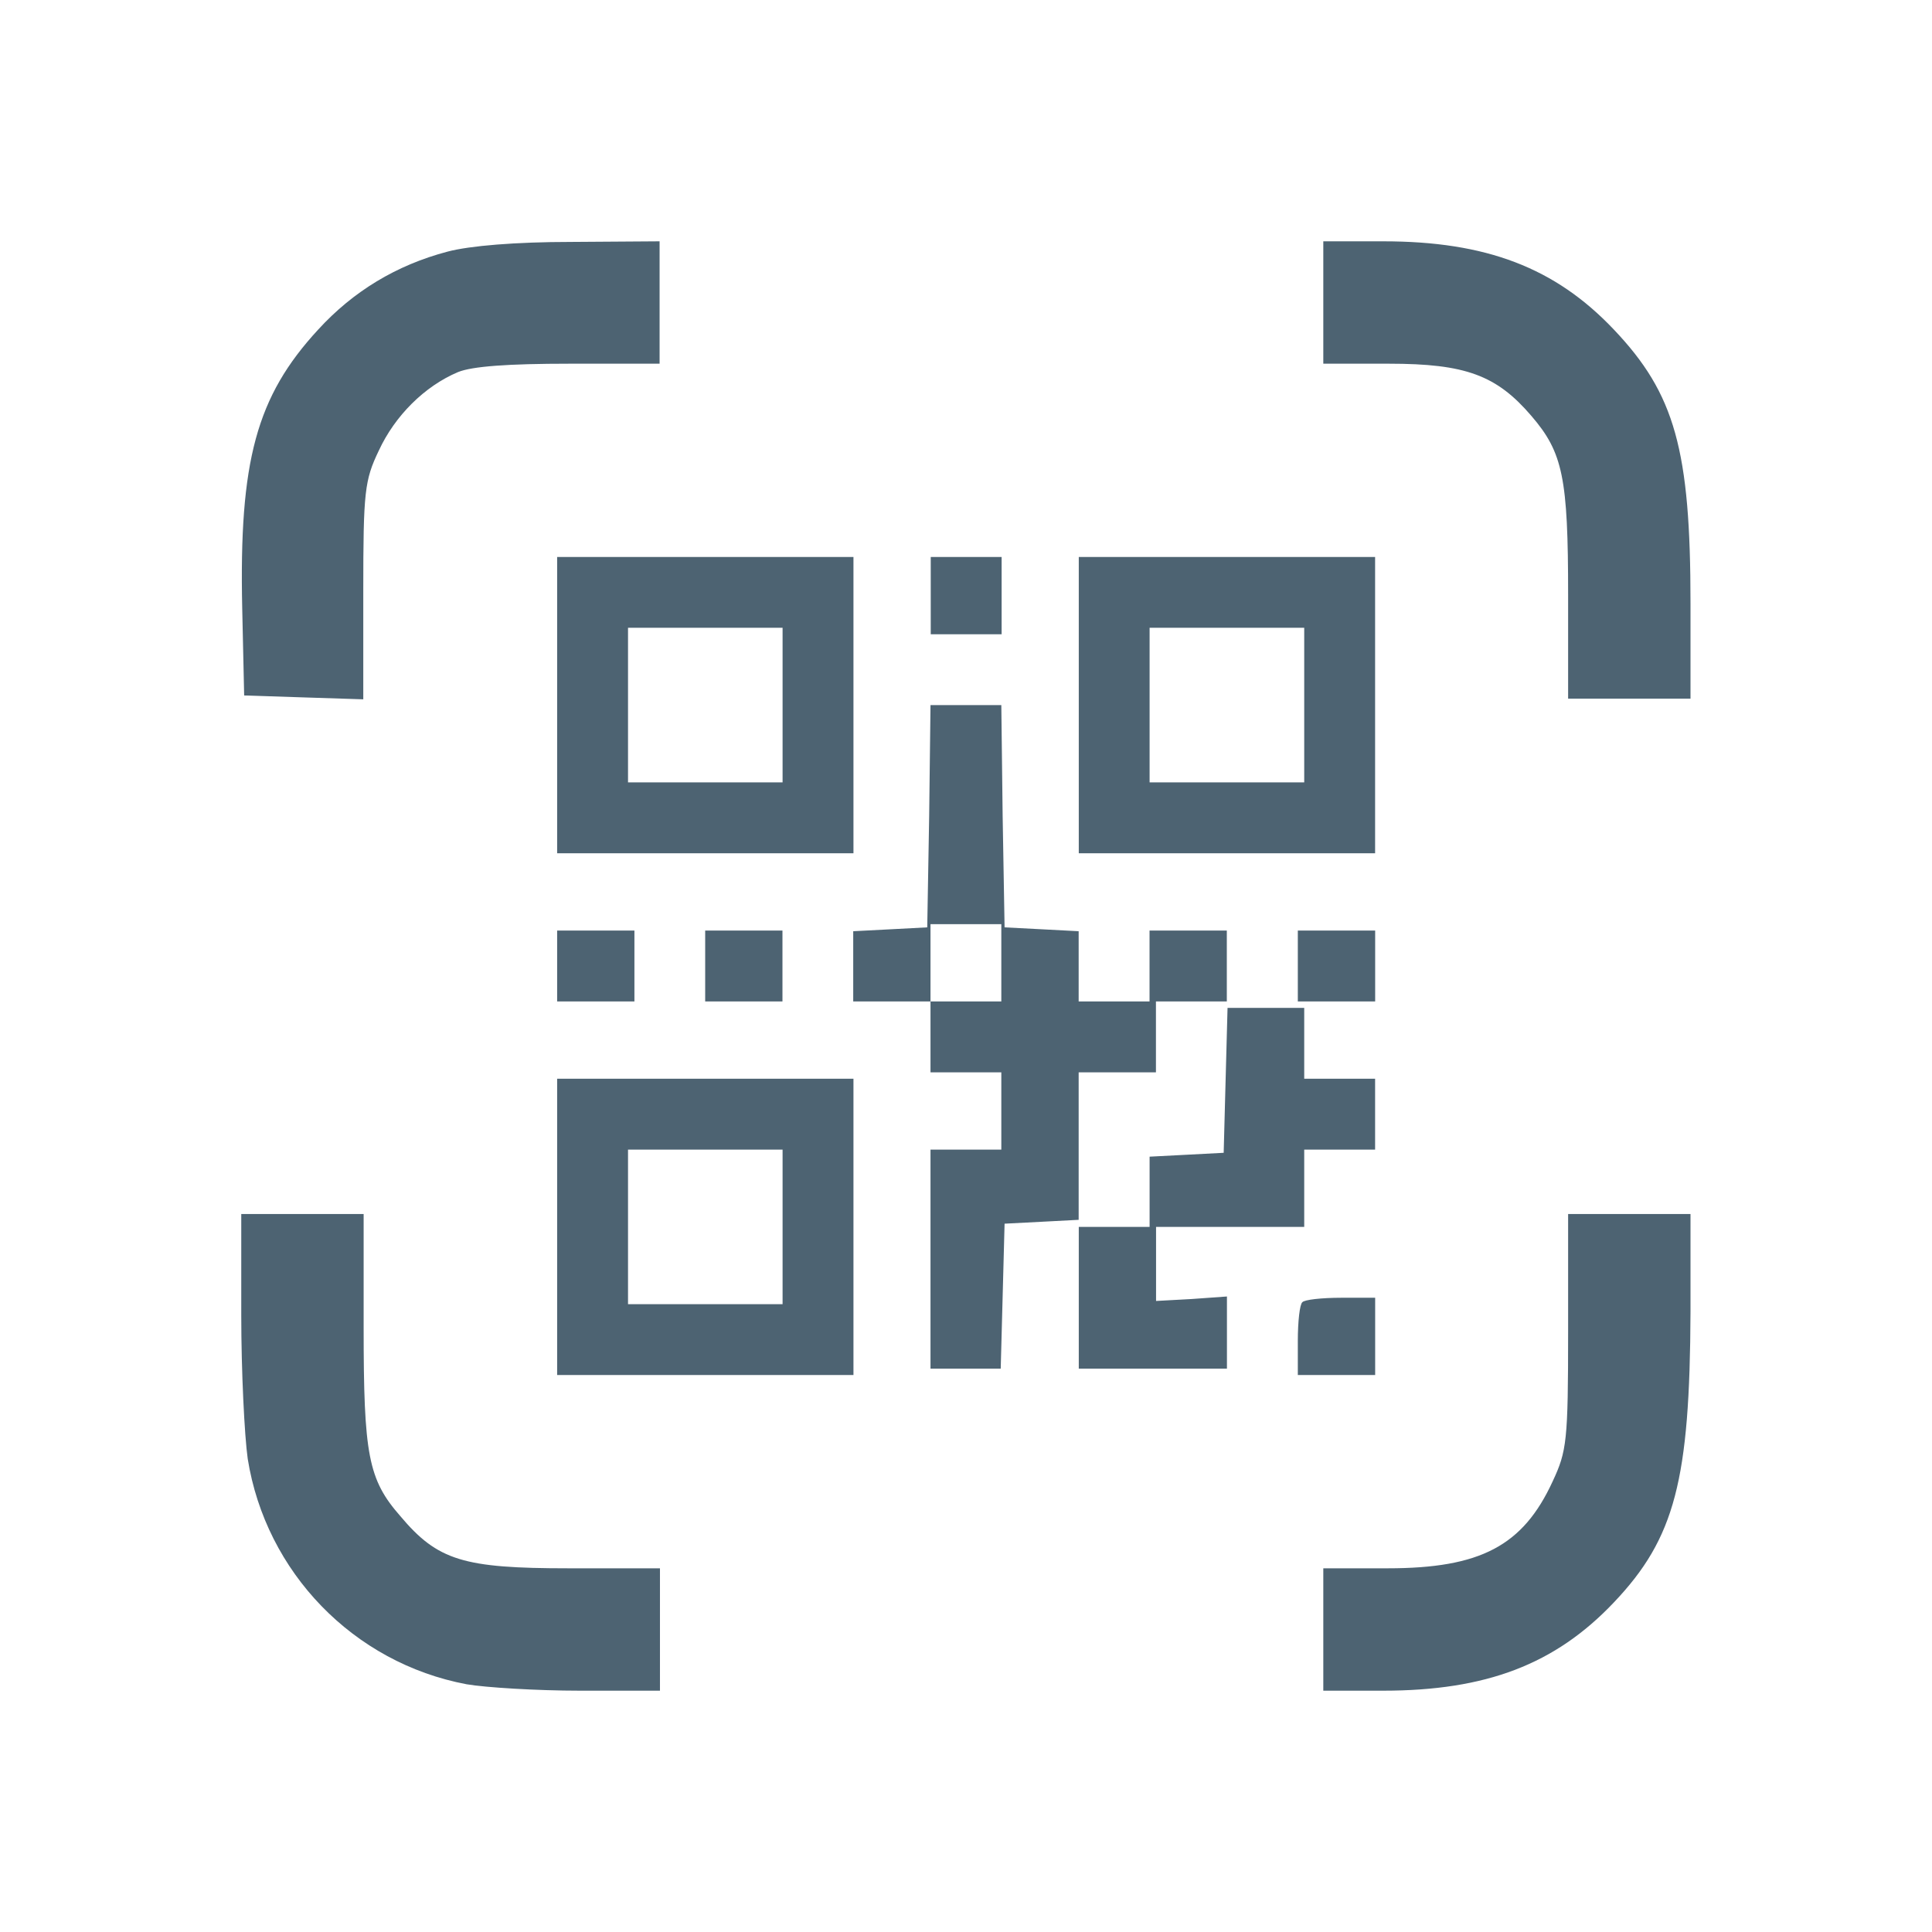 <svg xmlns="http://www.w3.org/2000/svg" width="32" height="32" fill="none" viewBox="0 0 32 32"><path fill="#4D6372" fill-rule="evenodd" d="M4.103 24.162C4.049 23.778 3.996 22.711 3.996 21.783V20.108H5.01H6.023V21.986C6.023 24.098 6.098 24.504 6.631 25.112C7.25 25.848 7.677 25.976 9.416 25.976H10.931V26.99V28.003H9.608C8.883 28.003 8.04 27.95 7.73 27.897C5.853 27.544 4.402 26.04 4.103 24.162ZM9.228 20.321V22.775H11.682H14.136V20.321V17.867H11.682H9.228V20.321ZM12.962 20.321V21.601H11.682H10.402V20.321V19.041H11.682H12.962V20.321ZM15.358 15.36L15.39 13.514L15.412 11.679H15.999H16.585L16.607 13.514L16.639 15.36L17.258 15.392L17.866 15.424V16V16.587H18.453H19.04V16V15.413H19.68H20.32V16V16.587H19.733H19.146V17.174V17.761H18.506H17.866V18.988V20.204L17.258 20.236L16.639 20.268L16.607 21.474L16.575 22.669H15.999H15.412V20.855V19.041H15.999H16.585V18.401V17.761H15.999H15.412V17.174V16.587H14.772H14.132V16V15.424L14.75 15.392L15.358 15.36ZM15.412 16.587H15.999H16.585V15.947V15.307H15.999H15.412V15.947V16.587ZM9.228 11.679V14.133H11.682H14.136V11.679V9.225H11.682H9.228V11.679ZM12.962 11.679V12.959H11.682H10.402V11.679V10.398H11.682H12.962V11.679ZM5.271 5.458C5.847 4.829 6.562 4.391 7.415 4.167C7.778 4.071 8.535 4.007 9.464 4.007L10.925 3.997V5.01V6.024H9.432C8.418 6.024 7.821 6.067 7.586 6.163C7.031 6.397 6.54 6.888 6.274 7.464C6.039 7.955 6.017 8.136 6.017 9.79V11.583L5.025 11.551L4.044 11.519L4.012 10.078C3.958 7.635 4.246 6.568 5.271 5.458ZM21.918 6.024V5.01V3.997H22.91C24.618 3.997 25.759 4.434 26.73 5.458C27.744 6.525 28 7.454 28 9.993V11.572H26.986H25.973V9.854C25.973 7.912 25.887 7.496 25.364 6.888C24.788 6.216 24.276 6.024 23.006 6.024H21.918ZM15.416 10.505V9.865V9.225H16.003H16.59V9.865V10.505H16.003H15.416ZM17.868 11.679V14.133H20.322H22.776V11.679V9.225H20.322H17.868V11.679ZM21.602 11.679V12.959H20.322H19.041V11.679V10.398H20.322H21.602V11.679ZM9.228 16V16.587H9.868H10.508V16V15.413H9.868H9.228V16ZM11.68 16.587V16V15.413H12.32H12.96V16V16.587H12.32H11.68ZM21.496 16V16.587H22.137H22.777V16V15.413H22.137H21.496V16ZM20.268 19.094L20.3 17.889L20.332 16.694H20.962H21.602V17.28V17.867H22.189H22.776V18.454V19.041H22.189H21.602V19.681V20.321H20.375H19.148V20.93V21.548L19.735 21.516L20.322 21.474V22.071V22.669H19.095H17.868V21.495V20.321H18.455H19.041V19.735V19.158L19.66 19.126L20.268 19.094ZM25.973 22.05C25.973 23.874 25.951 24.034 25.717 24.536C25.226 25.603 24.522 25.976 22.985 25.976H21.918V26.99V28.003H22.91C24.618 28.003 25.759 27.566 26.73 26.542C27.744 25.475 27.989 24.514 28 21.73V20.108H26.986H25.973V22.05ZM21.496 22.209C21.496 21.89 21.528 21.601 21.571 21.569C21.603 21.527 21.891 21.495 22.211 21.495H22.777V22.135V22.775H22.137H21.496V22.209Z" clip-rule="evenodd"/></svg>